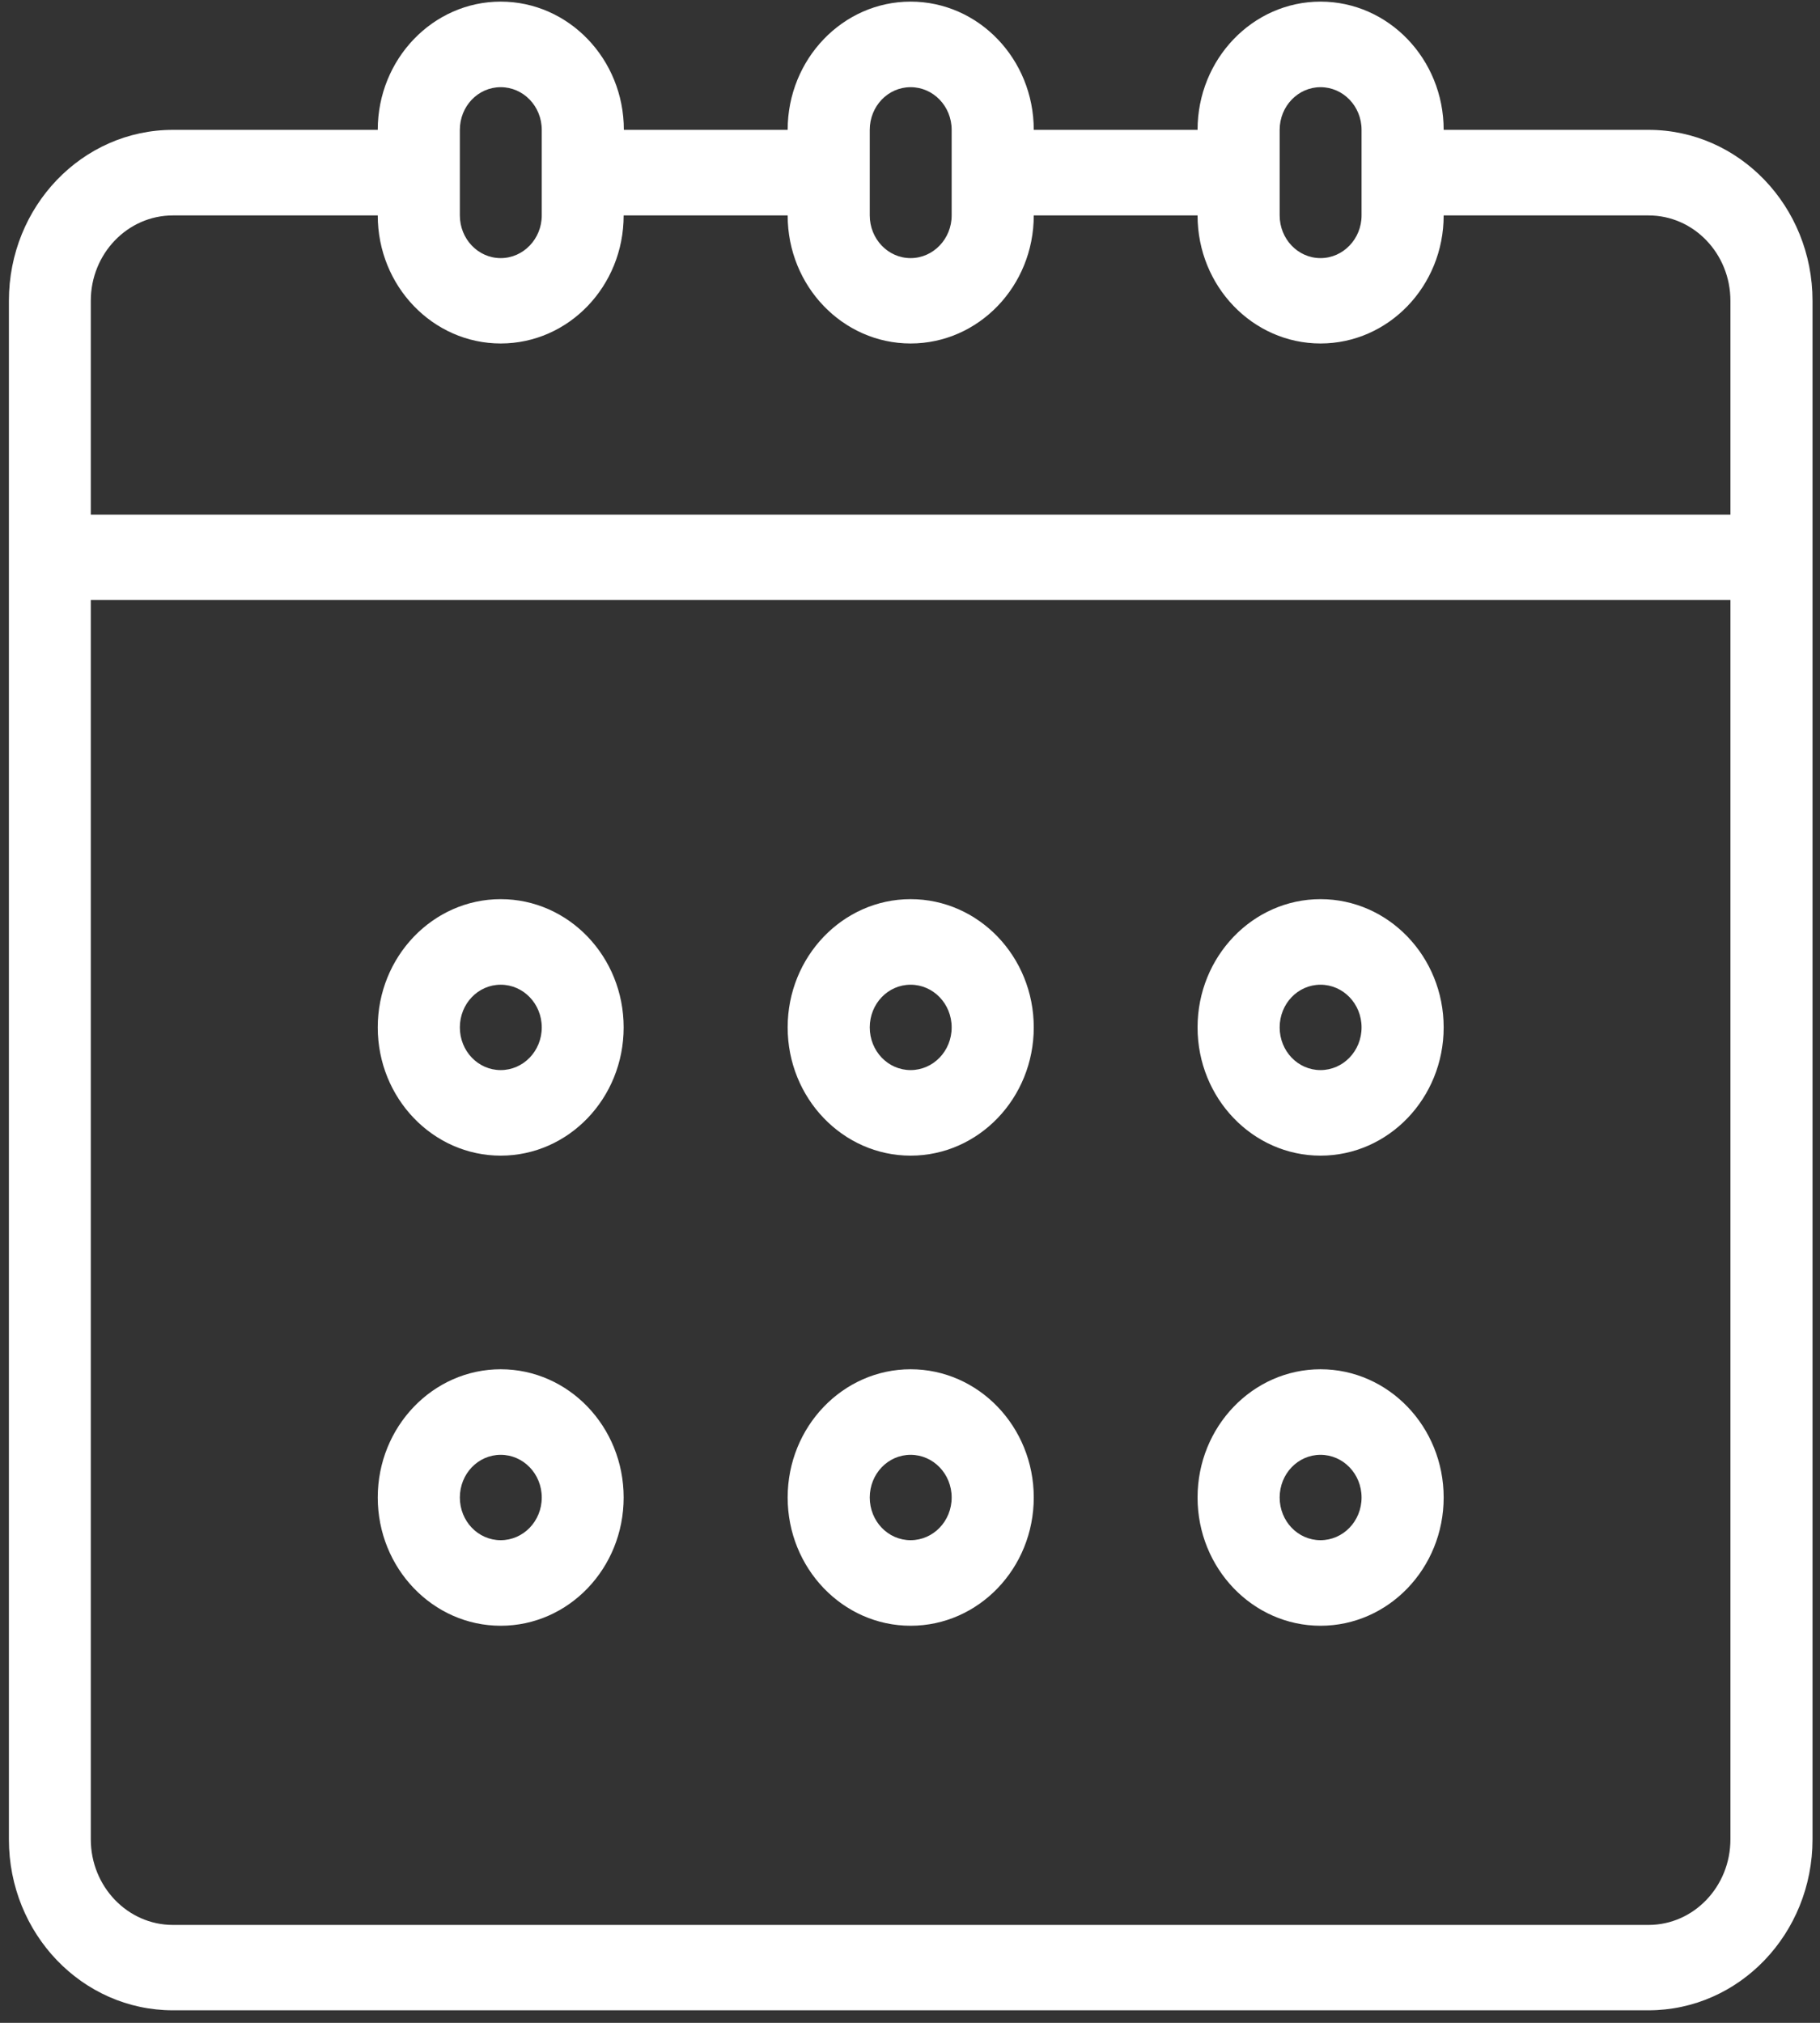 ﻿<?xml version="1.0" encoding="utf-8"?>
<svg version="1.1" xmlns:xlink="http://www.w3.org/1999/xlink" width="9px" height="10px" xmlns="http://www.w3.org/2000/svg">
  <rect width="100%" height="100%" fill="#333333" stroke="none"/>
  <g transform="matrix(1 0 0 1 -1289 -706 )">
    <path d="M 5.922 5.079  C 5.922 5.429  6.195 5.713  6.53 5.713  C 6.866 5.713  7.139 5.429  7.139 5.079  C 7.139 4.729  6.866 4.445  6.53 4.445  C 6.195 4.445  5.922 4.729  5.922 5.079  Z M 6.328 5.079  C 6.328 4.962  6.418 4.868  6.53 4.868  C 6.642 4.868  6.733 4.962  6.733 5.079  C 6.733 5.196  6.642 5.29  6.53 5.29  C 6.418 5.29  6.328 5.196  6.328 5.079  Z M 1.868 5.079  C 1.868 5.429  2.141 5.713  2.476 5.713  C 2.812 5.713  3.084 5.429  3.084 5.079  C 3.084 4.729  2.812 4.445  2.476 4.445  C 2.141 4.445  1.868 4.729  1.868 5.079  Z M 2.274 5.079  C 2.274 4.962  2.364 4.868  2.476 4.868  C 2.588 4.868  2.679 4.962  2.679 5.079  C 2.679 5.196  2.588 5.29  2.476 5.29  C 2.364 5.29  2.274 5.196  2.274 5.079  Z M 3.895 7.403  C 3.895 7.753  4.168 8.037  4.503 8.037  C 4.839 8.037  5.112 7.753  5.112 7.403  C 5.112 7.053  4.839 6.769  4.503 6.769  C 4.168 6.769  3.895 7.053  3.895 7.403  Z M 4.301 7.403  C 4.301 7.286  4.391 7.192  4.503 7.192  C 4.615 7.192  4.706 7.286  4.706 7.403  C 4.706 7.52  4.615 7.614  4.503 7.614  C 4.391 7.614  4.301 7.52  4.301 7.403  Z M 5.922 7.403  C 5.922 7.753  6.195 8.037  6.53 8.037  C 6.866 8.037  7.139 7.753  7.139 7.403  C 7.139 7.053  6.866 6.769  6.53 6.769  C 6.195 6.769  5.922 7.053  5.922 7.403  Z M 6.328 7.403  C 6.328 7.286  6.418 7.192  6.53 7.192  C 6.642 7.192  6.733 7.286  6.733 7.403  C 6.733 7.52  6.642 7.614  6.53 7.614  C 6.418 7.614  6.328 7.52  6.328 7.403  Z M 8.963 1.487  C 8.963 1.02  8.6 0.642  8.152 0.642  L 7.139 0.642  C 7.139 0.292  6.866 0.008  6.53 0.008  C 6.195 0.008  5.922 0.292  5.922 0.642  L 5.112 0.642  C 5.112 0.292  4.839 0.008  4.503 0.008  C 4.168 0.008  3.895 0.292  3.895 0.642  L 3.085 0.642  C 3.085 0.292  2.812 0.008  2.476 0.008  C 2.141 0.008  1.868 0.292  1.868 0.642  L 0.855 0.642  C 0.407 0.642  0.044 1.02  0.044 1.487  L 0.044 9.093  C 0.044 9.56  0.407 9.938  0.855 9.938  L 8.152 9.938  C 8.6 9.938  8.963 9.56  8.963 9.093  L 8.963 1.487  Z M 6.328 1.065  L 6.328 0.642  C 6.328 0.525  6.419 0.431  6.53 0.431  C 6.642 0.431  6.733 0.525  6.733 0.642  L 6.733 1.065  C 6.733 1.181  6.642 1.276  6.53 1.276  C 6.418 1.276  6.328 1.181  6.328 1.065  Z M 4.301 1.065  L 4.301 0.642  C 4.301 0.525  4.391 0.431  4.503 0.431  C 4.615 0.431  4.706 0.525  4.706 0.642  L 4.706 1.065  C 4.706 1.181  4.615 1.276  4.503 1.276  C 4.391 1.276  4.301 1.181  4.301 1.065  Z M 2.274 1.065  L 2.274 0.642  C 2.274 0.525  2.364 0.431  2.476 0.431  C 2.588 0.431  2.679 0.525  2.679 0.642  L 2.679 1.065  C 2.679 1.181  2.588 1.276  2.476 1.276  C 2.364 1.276  2.274 1.181  2.274 1.065  Z M 8.557 2.966  L 8.557 9.093  C 8.557 9.326  8.376 9.516  8.152 9.516  L 0.855 9.516  C 0.631 9.516  0.449 9.326  0.449 9.093  L 0.449 2.966  L 8.557 2.966  Z M 8.557 2.544  L 0.449 2.544  L 0.449 1.487  C 0.449 1.254  0.631 1.065  0.855 1.065  L 1.868 1.065  C 1.868 1.415  2.141 1.698  2.476 1.698  C 2.812 1.698  3.084 1.415  3.084 1.065  L 3.895 1.065  C 3.895 1.415  4.168 1.698  4.503 1.698  C 4.839 1.698  5.112 1.415  5.112 1.065  L 5.922 1.065  C 5.922 1.415  6.195 1.698  6.53 1.698  C 6.866 1.698  7.139 1.415  7.139 1.065  L 8.152 1.065  C 8.376 1.065  8.557 1.254  8.557 1.487  L 8.557 2.544  Z M 3.895 5.079  C 3.895 5.429  4.168 5.713  4.503 5.713  C 4.839 5.713  5.112 5.429  5.112 5.079  C 5.112 4.729  4.839 4.445  4.503 4.445  C 4.168 4.445  3.895 4.729  3.895 5.079  Z M 4.301 5.079  C 4.301 4.962  4.391 4.868  4.503 4.868  C 4.615 4.868  4.706 4.962  4.706 5.079  C 4.706 5.196  4.615 5.29  4.503 5.29  C 4.391 5.29  4.301 5.196  4.301 5.079  Z M 1.868 7.403  C 1.868 7.753  2.141 8.037  2.476 8.037  C 2.812 8.037  3.084 7.753  3.084 7.403  C 3.084 7.053  2.812 6.769  2.476 6.769  C 2.141 6.769  1.868 7.053  1.868 7.403  Z M 2.274 7.403  C 2.274 7.286  2.364 7.192  2.476 7.192  C 2.588 7.192  2.679 7.286  2.679 7.403  C 2.679 7.52  2.588 7.614  2.476 7.614  C 2.364 7.614  2.274 7.52  2.274 7.403  Z " fill-rule="nonzero" fill="#ffffff" stroke="none" transform="matrix(1 0 0 1 1289 706 )" />
  </g>
</svg>